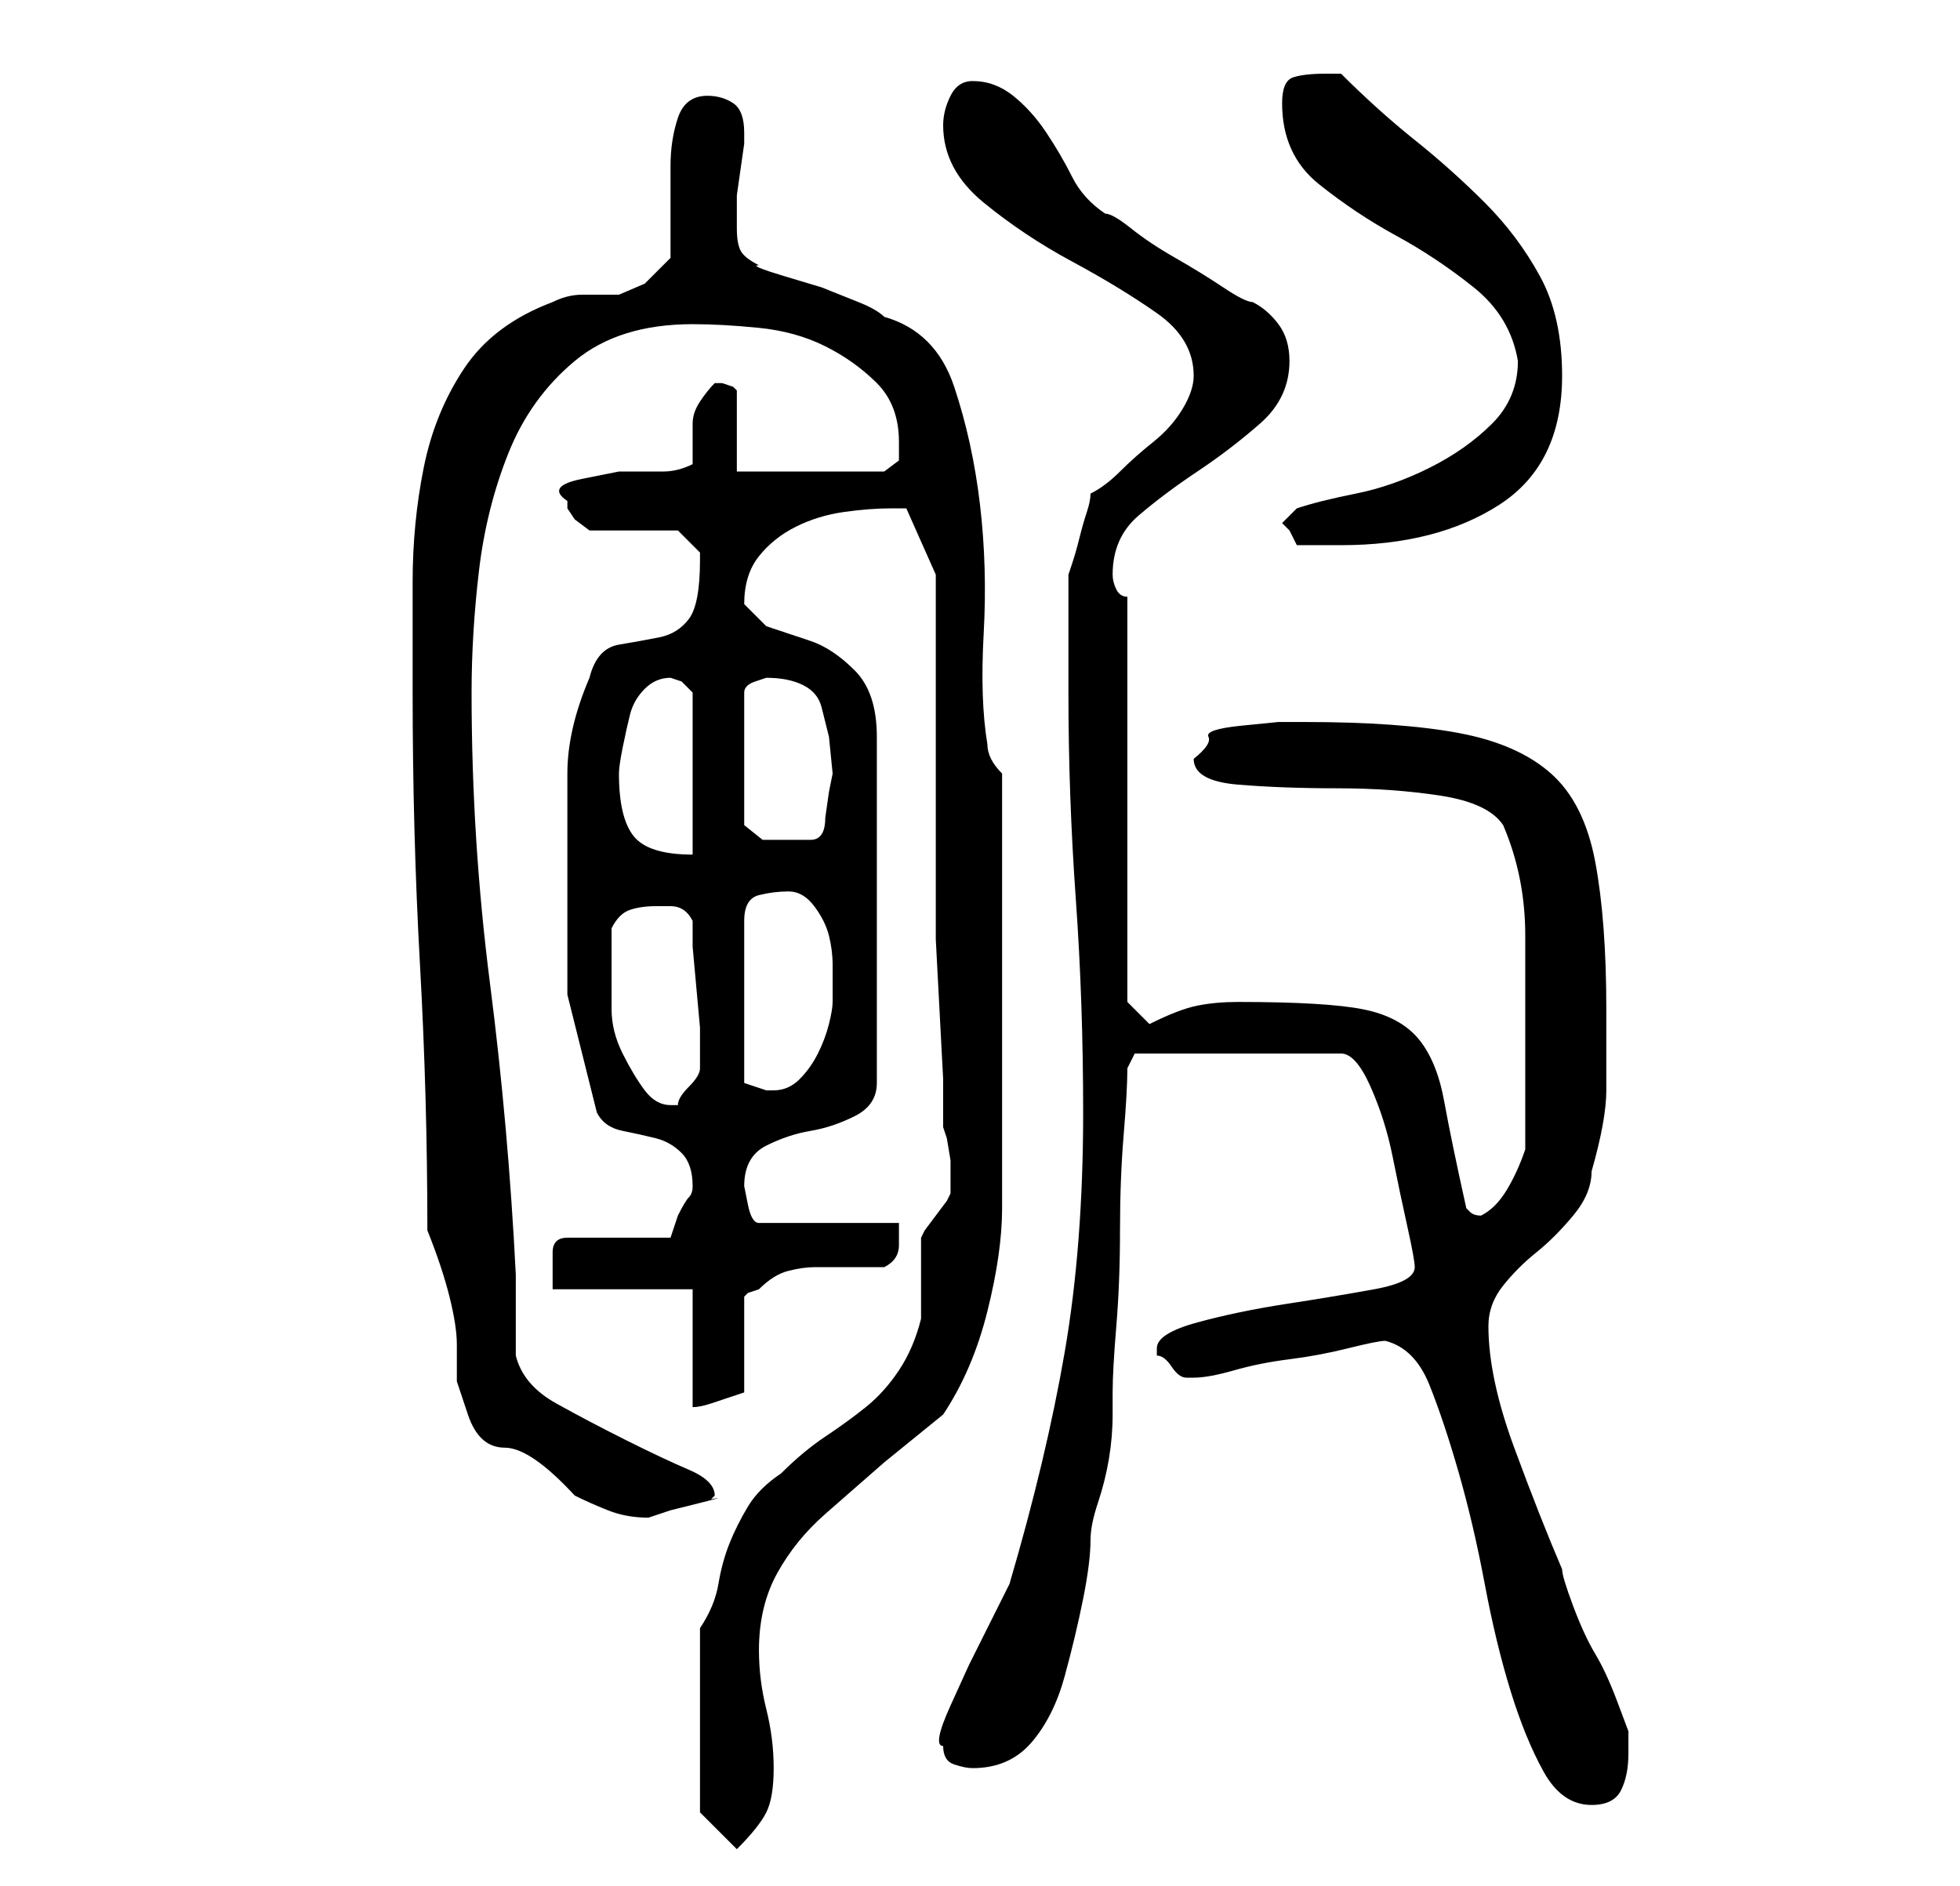 <?xml version="1.0" standalone="no"?>
<!DOCTYPE svg PUBLIC "-//W3C//DTD SVG 1.1//EN" "http://www.w3.org/Graphics/SVG/1.1/DTD/svg11.dtd" >
<svg xmlns="http://www.w3.org/2000/svg" xmlns:xlink="http://www.w3.org/1999/xlink" version="1.1" viewBox="-10 0 266 256">
   <path fill="currentColor"
d="M85 246l5 5q3 -3 4 -5t1 -6t-1 -8t-1 -8q0 -6 2.5 -10.5t6.5 -8l8 -7t8 -6.5q2 -3 3.5 -6.5t2.5 -7.5t1.5 -7.5t0.5 -6.5v-4v-8.5v-9.5v-8v-6v-8.5v-9.5v-5q-1 -1 -1.5 -2t-0.5 -2q-1 -6 -0.5 -15t-0.5 -17.5t-3.5 -16t-9.5 -9.5q-1 -1 -3.5 -2l-5 -2t-5 -1.5t-3.5 -1.5
q-2 -1 -2.5 -2t-0.5 -3v-2v-2.5t0.5 -3.5t0.5 -3.5v-1.5q0 -3 -1.5 -4t-3.5 -1q-3 0 -4 3t-1 6.5v7.5v5l-3.5 3.5t-3.5 1.5h-5q-2 0 -4 1q-8 3 -12 9t-5.5 13.5t-1.5 15.5v15q0 19 1 37t1 36q2 5 3 9t1 6.5v5t1.5 4.5t5 4.5t9.5 6.5q2 1 4.5 2t5.5 1l3 -1t4 -1t1.5 -0.5
l0.5 -0.5q0 -2 -3.5 -3.5t-8.5 -4t-9.5 -5t-5.5 -6.5v-2v-3v-4v-2q-1 -20 -3.5 -39.5t-2.5 -39.5q0 -8 1 -16.5t4 -16t9 -12.5t16 -5q4 0 9 0.5t9 2.5t7 5t3 8v2.5t-2 1.5h-20v-11l-0.5 -0.5t-1.5 -0.5v0h-1q-1 1 -2 2.5t-1 3v3.5v2q-2 1 -4 1h-6t-5 1t-2 3v1l1 1.5t2 1.5
h12l1.5 1.5l1.5 1.5v1q0 6 -1.5 8t-4 2.5t-5.5 1t-4 4.5q-3 7 -3 13v13v17t4 16q1 2 3.5 2.5t4.5 1t3.5 2t1.5 4.5q0 1 -0.5 1.5t-1.5 2.5l-1 3h-14q-1 0 -1.5 0.5t-0.5 1.5v2v3h19v16q1 0 2.5 -0.5l3 -1l1.5 -0.5v-13l0.5 -0.5t1.5 -0.5q2 -2 4 -2.5t3.5 -0.5h4h5.5
q2 -1 2 -3v-3h-19q-1 0 -1.5 -2.5l-0.5 -2.5q0 -4 3 -5.5t6 -2t6 -2t3 -4.5v-47q0 -6 -3 -9t-6 -4l-6 -2t-3 -3q0 -4 2 -6.5t5 -4t6.5 -2t6.5 -0.5h1h1l4 9v39v5v5.5t0.5 9.5t0.5 9.5v6.5l0.5 1.5t0.5 3v3v1.5l-0.5 1t-1.5 2t-1.5 2l-0.5 1v2v4v3v2q-1 4 -3 7t-4.5 5t-5.5 4
t-6 5q-3 2 -4.5 4.5t-2.5 5t-1.5 5.5t-2.5 6v25zM178 182q4 1 6 6t4 12t3.5 15t3.5 14.5t4.5 11t6.5 4.5q3 0 4 -2t1 -5v-1v-2t-1.5 -4t-3 -6.5t-3 -6.5t-1.5 -5q-3 -7 -6.5 -16.5t-3.5 -16.5q0 -3 2 -5.5t4.5 -4.5t5 -5t2.5 -6q2 -7 2 -11v-11q0 -12 -1.5 -20t-6 -12
t-12.5 -5.5t-21 -1.5h-3.5t-5 0.5t-4.5 1.5t-2 3q0 3 6 3.5t13.5 0.5t14 1t8.5 4q3 7 3 15v16v13q-1 3 -2.5 5.5t-3.5 3.5q-1 0 -1.5 -0.5l-0.5 -0.5q-2 -9 -3 -14.5t-3.5 -8.5t-7.5 -4t-17 -1q-3 0 -5.5 0.5t-6.5 2.5l-3 -3v-55q-1 0 -1.5 -1t-0.5 -2q0 -5 3.5 -8t8 -6
t8.5 -6.5t4 -8.5q0 -3 -1.5 -5t-3.5 -3q-1 0 -4 -2t-6.5 -4t-6 -4t-3.5 -2q-3 -2 -4.5 -5t-3.5 -6t-4.5 -5t-5.5 -2q-2 0 -3 2t-1 4q0 6 5.5 10.5t12 8t11.5 7t5 8.5q0 2 -1.5 4.5t-4 4.5t-4.5 4t-4 3q0 1 -0.5 2.5t-1 3.5t-1 3.5l-0.5 1.5v16q0 14 1 28t1 29
q0 18 -2.5 32.5t-7.5 31.5l-2.5 5l-3 6t-2.5 5.5t-1 5.5q0 2 1.5 2.5t2.5 0.5q5 0 8 -3.5t4.5 -9t2.5 -10.5t1 -8q0 -2 1 -5t1.5 -6t0.5 -6v-3q0 -3 0.5 -9t0.5 -13t0.5 -13t0.5 -9l1 -2h28q2 0 4 4.5t3 9.5t2 9.5t1 5.5q0 2 -5.5 3t-12 2t-12 2.5t-5.5 3.5v1q1 0 2 1.5
t2 1.5v0h1q2 0 5.5 -1t7.5 -1.5t8 -1.5t5 -1zM73 132v-6q1 -2 2.5 -2.5t3.5 -0.5h2q2 0 3 2v3.5t0.5 5.5t0.5 5.5v3.5v1v1q0 1 -1.5 2.5t-1.5 2.5h-1q-2 0 -3.5 -2t-3 -5t-1.5 -6v-5zM97 121q2 0 3.5 2t2 4t0.5 4v5q0 1 -0.5 3t-1.5 4t-2.5 3.5t-3.5 1.5h-1l-1.5 -0.5
l-1.5 -0.5v-22q0 -3 2 -3.5t4 -0.5zM74 105q0 -1 0.5 -3.5t1 -4.5t2 -3.5t3.5 -1.5l1.5 0.5t1.5 1.5v22q-6 0 -8 -2.5t-2 -8.5zM94 92q3 0 5 1t2.5 3l1 4t0.5 5l-0.5 2.5t-0.5 3.5q0 3 -2 3h-4h-2.5t-2.5 -2v-18q0 -1 1.5 -1.5zM164 71l0.5 0.5l0.5 0.5l0.5 1l0.5 1h3h3
q13 0 21.5 -5.5t8.5 -17.5q0 -8 -3 -13.5t-7.5 -10t-9.5 -8.5t-10 -9h-1h-1q-3 0 -4.5 0.5t-1.5 3.5q0 7 5 11t10.5 7t10.5 7t6 10q0 5 -3.5 8.5t-8.5 6t-10 3.5t-8 2l-0.5 0.5l-0.5 0.5z" />
</svg>
